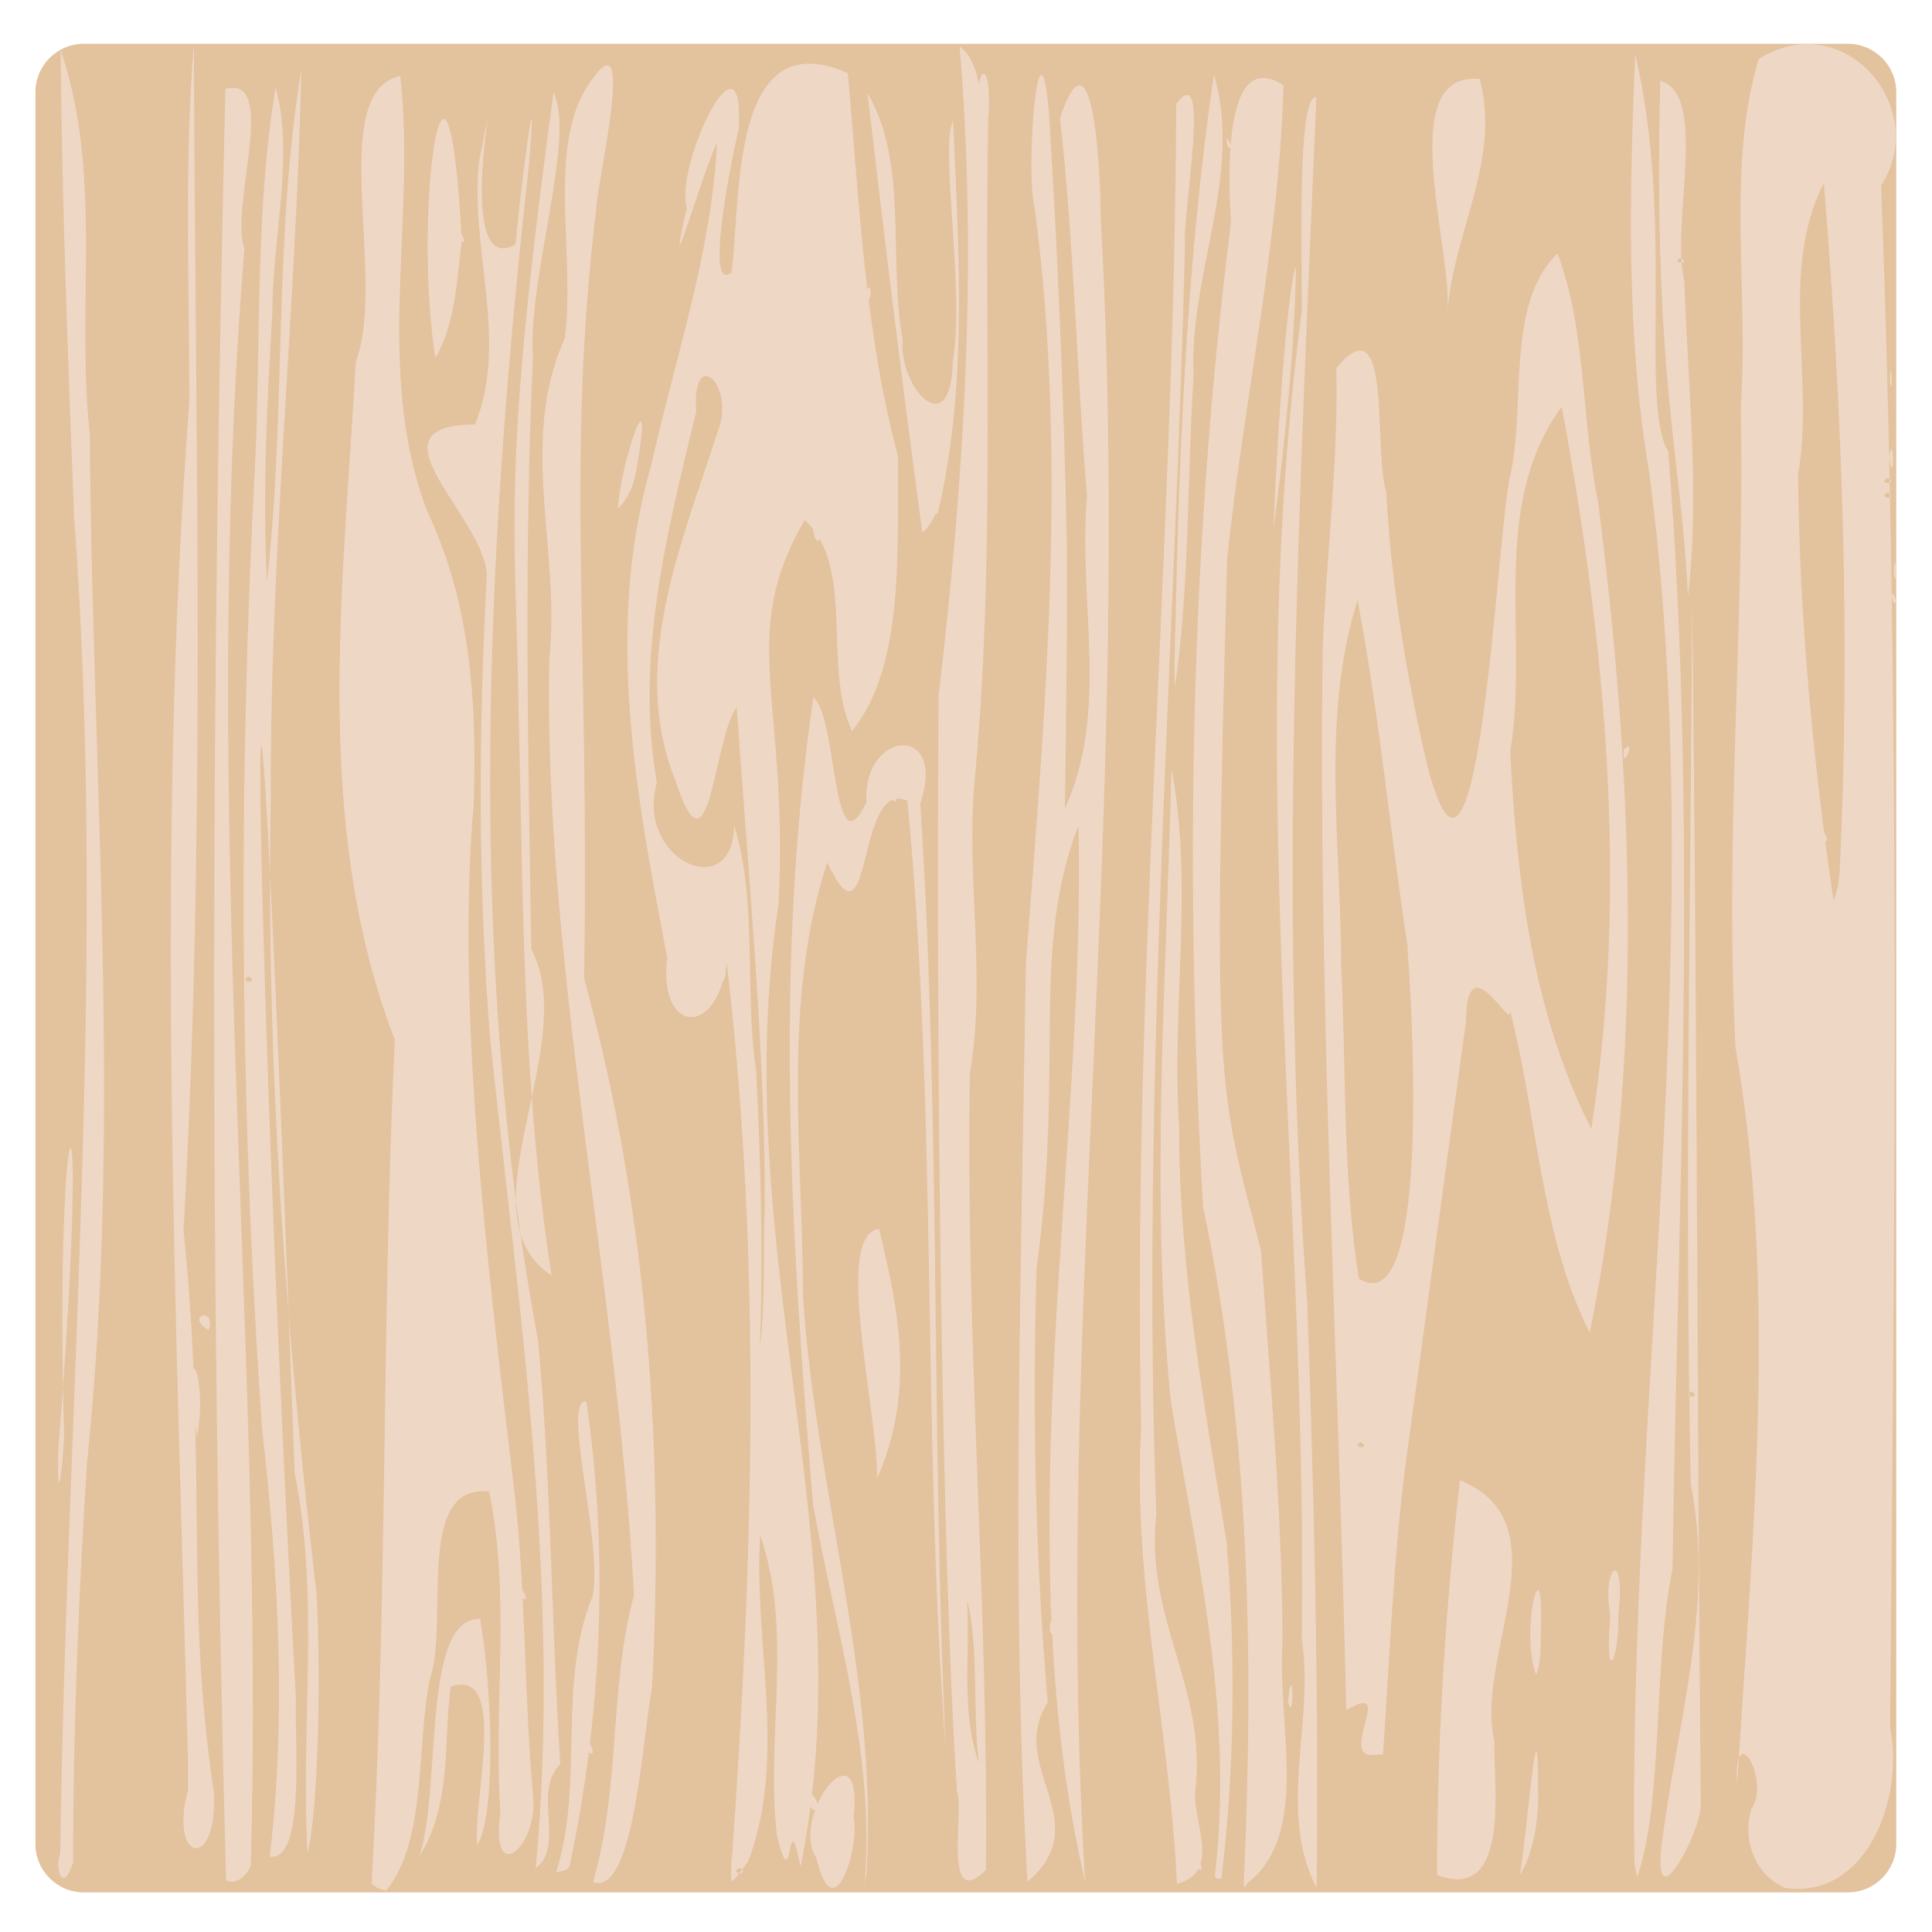 <?xml version="1.0" encoding="UTF-8"?>
<svg id="Layer_1" data-name="Layer 1" xmlns="http://www.w3.org/2000/svg" xmlns:rdf="http://www.w3.org/1999/02/22-rdf-syntax-ns#" xmlns:dc="http://purl.org/dc/elements/1.1/" xmlns:cc="http://creativecommons.org/ns#" version="1.1" viewBox="0 0 600 600">
  <defs>
    <style>
      .cls-1 {
        fill: #e3c29e;
      }

      .cls-1, .cls-2 {
        stroke-width: 0px;
      }

      .cls-2 {
        fill: #eed8c5;
      }
    </style>
  </defs>
  <g id="Layer_1-2" data-name="Layer 1-2">
    <g>
      <path class="cls-1" d="M11,300.6V28.6c0-8.2,6.7-15,15-15h547.9c8.2,0,15,6.7,15,15v544.1c0,8.2-6.7,15-15,15H26c-8.2,0-15-6.7-15-15v-272h0Z"/>
      <path class="cls-2" d="M18.7,575.8c1.9-138.5,14.5-277.1,4.3-415.6-1.9-48.8-3.7-95.9-4.2-144.8,13.3,39.1,4.7,79.2,9.1,119.5.7,106.6,10.1,213.4-.9,319.7-2.6,41.2-4.3,82.4-4.3,123.7-3,10.1-5.9,2.2-4-2.6h0ZM58.4,547.6c-3.6-140.9-10.2-282.2.4-423,0-37-1.6-74.1,1.4-111,.5,129.9,3.7,245.2-3.2,368.4,7.5,74,.3,114.2,9.4,174.5,1.3,24.9-14.1,21.9-8-.6v-8.2h0ZM70.2,584c-5.3-198.7-4.5-373.5-.2-556.4,16.7-4.4,1.2,37.1,5.9,49.5-14.2,175.4,6.4,339.5,2,502.2-1.1,2.9-4.2,6.2-7.7,4.7h0ZM83.8,576.4c5.2-44.2,2.6-88.6-2.4-132.6-7-100.3-7.5-200.9-2.1-301.2,1.7-38.4,0-78,6.3-115.4,5.9,21-1.1,46.9-1,69.9-1.7,27.8-3.1,55.7-1.7,83.6,6-52.9,2-106.5,10.7-159.1-1.7,75.4-9.8,150.5-9.5,226-1.5,82.7,4.6,165.2,14.2,247.3,1.4,24.5.6,67.5-2.8,80.6-2.2-39.4,3.9-79.1-4-118.1-15-409.2-13.6-185.9.4,70.3-.5,12.2,3.1,50.5-8.1,48.9h0v-.2ZM77.2,303.2c-3.5,2,3.7,2.4,0,0ZM115.4,584.8c5-87.2,3.1-174.6,7.2-261.9-25.8-67.3-15.9-140.5-12.1-210.6,9.8-25.6-9.4-83.6,13.8-88.7,5.1,44.9-8.3,91.5,8.4,135.2,13.5,28.5,15.5,59.9,14.4,91-5.5,63.3,4.2,142.9,12.7,213.9,3.6,31.4,2.9,63,5.8,94.5,1.3,15.4-13.4,28.2-10.2,4.6-2.2-33.1,3.3-67.1-3.5-99.6-23.3-2.5-12.3,41-18.4,58.2-4.3,21.1-.8,49.8-13.6,65.8l-2.6-.8-1.9-1.4h0v-.2h0ZM130,577c7.4-20.1.6-75,19.1-74.2,3.7,20.9,5.1,60.4-.9,70.3-1.5-13.2,9.9-55.7-8.2-49.3-2.4,15.9.7,36.6-10.1,53.2h0ZM166.4,580.1c7.9-85.8-5-171.4-14.1-256.5-3.9-48.3-3.7-96.9-1.1-145.3-1.4-18.7-38.2-46.1-3.7-46.5,10.7-25.9-1.8-54.7,1.3-81.8,8.8-43.3-9.6,37.9,11.3,25.9,1.1-13.3,7.3-62.6,4.2-25.1-13.5,121.3-19.6,244.9,2.8,365.6,4.1,43.7,4.1,87.7,6.9,131.5-8.8,8.3,1.7,25.6-7.7,32.3h.1ZM172.7,581.5c8.9-28.2.2-58.5,11.3-85.7,3.5-15.7-9.8-61.3-1.9-60.6,7,47.8,4.8,96.8-5.1,143.8-.5,2.2-2.6,2-4.3,2.5h0ZM184.1,584.6c8.7-29.3,5-60.4,12.8-89.3-5.5-99-28.2-198.1-26.3-290.8,3.6-33-9.7-67.5,4.8-99.4,3.3-25.2-5.1-56.8,6.1-76.8,17.1-28.1,4.4,25.9,3.7,36.1-9.5,79.4-2.1,132.1-3.8,239.5,20.3,73.9,24.7,149.6,21.1,220.3-2.9,14.1-5.4,64.9-18.3,60.3h-.1ZM227.3,577.3c6.6-92.6,9.3-185.9-1.6-278.3-3.3,23.9-21.4,21.6-18.5-1.7-9.6-50.1-19.6-102.3-5-152.6,7.4-33.3,18.8-66.1,20.5-100.4-4.7,9.3-16.6,51.9-9.4,20.2-3.9-13,18-58.6,16.1-24.5-2.4,10.4-10.7,51.5-2.2,44.6,3-22.2-.8-78.2,36.1-61.9,3.6,40,5.2,80.2,15.6,119.1-.4,27.3,2.4,64.7-14.3,85.2-9.3-19.8,1.2-51.1-14.7-65.5-21.1,36.3-4.9,55.2-8.1,119.2-16.3,106.8,27.1,199.5,6.8,299.1-4.4-22.3-2,11.8-7.3-9.7-3.6-31.1,5.2-62.8-5.2-93.4-2.2,33.4,8.5,68.8-3.7,101.3-6.4,8.7-5.4,7.8-5.2-.8h0ZM229.6,580.1c-3.5,2,3.7,2.4,0,0ZM237.5,374.5c.3-45.3-5.1-103.2-8.7-154.9-7.2,9.4-8.3,55.6-18.9,23.2-14.8-36.3,2-74.4,13.1-109.1,5.5-14.1-8.2-26.8-6.8-5.8-9.1,37.5-19,76.3-12.2,115.1-6.8,24.2,23.7,37.8,24,13.4,7.4,24.1,3.1,50.8,6.8,75.9,1.5,28.7,2.2,57.5,1.2,86.2,1.8-14.6.9-29.3,1.5-44h0ZM215.7,273.1c-3.2-8.5,4.3,4.6,0,0ZM253.5,577c-8.4-13.3,14.8-42.4,11.6-12.6,2,8.5-6,36.1-11.6,12.6ZM268.4,586.2c3.8-40.5-8.9-79.7-15.9-119-6.9-83.3-12.1-167.5.1-250.6,7.6,5.7,5.7,55.1,16.5,32.5-1.4-22.2,25.2-24.9,16.7.4,6.3,97.9,3.4,196.1,7.9,294-7.3-98.1-2.5-196.8-11.9-294.8-16.1-7.5-10.7,49.5-24.9,19.1-14.2,43.6-7.6,90.1-7.5,135.1,3.9,59.9,23.4,118.6,19.7,178.8l-.8,4.3v.2h0ZM297.2,556.5c-4.8-73.5-6.5-226.7-5.7-340.5,7.9-66.8,12.2-134.4,6.5-201.6,13.8,9.2,2.3,62.8,6,23.6-1.7-19.3,4.4-20.7,2.9-.9-1.3,69.1,2.3,138.3-4.4,207.2-2.3,29.9,3.8,59.3-1.3,89.1-1.4,82.5,5.8,164.8,5,247.3-13.5,13.5-6.8-18.7-8.9-24.2h-.1ZM304,547.6c-2-16.2,0-37.7-3.7-50.7,1.1,16.9-2,34.4,3.7,50.7ZM319.1,584.6c-5-87.6-2.2-177.4-.5-285.4,6-77.9,13-156.3,2.8-234.1-3.2-12.8,1.4-65.4,4.4-29.6,2.7,44.2,4.6,88.4,5.5,132.6.2,27.7-.2,55.3-.6,83,14-30.2,4-64.9,6.9-97-3.3-39.1-4-78.4-8.4-117.4,10.5-31.6,12.7,19.3,12.6,30.4,10.4,187.5-15,348.1-4.8,517.4-24.9-107.5.4-226.6-2.1-328.1-15,39.2-4.3,74.1-13,137.6-1.3,44.9-.4,89.9,3.5,134.7-13,20.1,15.7,37-6.4,55.8h.1ZM365.5,585.1c-2.1-47.4-13.9-94.1-11.1-141.8-2.9-137.1,10.3-273.9,10.9-411,11-15,1.9,34.2,2.7,43.6-2.7,117.8-13.8,262.3-8.9,394.3-3.7,32.6,15.9,54,12.1,86.1-.9,9.4,8.4,25.1-5.8,28.8h0ZM377.3,582.3c6-49.6-5.6-98.7-13.7-147.2-6.5-65.3-1.3-131,.2-196.4,7,36.7-.1,74.3,2.4,111.4-.1,43.6,7.9,86.5,14.8,129.3,2.7,34.7,2.5,69.6-1.7,104.1h-1.4l-.7-1.1h.1ZM386.2,585.9c3.3-70.6,2-141.9-12.6-211.3-5.7-101.9-4.1-204.3,8.7-305.6-.8-12.7-2.8-55,16.3-42.5-1.4,49.5-12.4,98-17.5,147-4.6,169.2-2.7,163.3,10.5,214.7,2.8,40.5,6.6,81.4,6.7,121.7-1.7,25.7,8.8,59.9-11,75l-.4.9h-.7ZM404.3,508.6c1.8-137.4-18.3-275.2,0-412.1,0-18.4-1.4-67.4,4.5-66.3-5.2,124.8-12,250-2.8,374.8,2.1,60.4,3.6,120.9,2.9,181.4-12.5-24.5-.4-52-4.7-77.8h.1ZM446.3,582.3c0-41,2.5-81.9,7.1-122.6,32.9,13.3,4.4,55,10.7,81-.5,12.1,5.6,50.5-17.8,41.6h0ZM472,582.3c2.5-14.3,5.8-61.8,5.7-23.9-.2,8.2-1.4,16.7-5.7,23.9ZM507.6,579c-2.1-144.1,23.5-288.3,4.6-432.1-7.3-43.1-6.1-86.7-4.4-130.2,12.3,52.1,1.3,108.5,10.3,123.6,9.2,115.5,3,231.4,1.3,347-6.2,30.4-2.6,71.1-11,95.8l-.8-4.2h0ZM516,573.3c4.6-37.5,16.6-74.5,9.1-112.4-2-91,0-182,.4-273.1,1.6,124.2,1.5,248.7,2.7,372.7.2,8-15,37-12.2,12.8h0ZM525.3,432.1c-3.5,2,3.7,2.4,0,0ZM544,561.6c6-8.9-5.9-28.6-4.5-7.4,4.6-76.1,12.7-153-.5-228.7-3.5-66.3,2.9-132.7,1.6-199.2,2.6-35.6-4.6-74.1,5.6-108,26.9-16.6,53.4,15.5,38,39.3,6,159.5,4.2,319.2,2.8,478.8,4.5,22.6-7.6,53.5-32.6,49.9-9.6-4-13.5-15.5-10.4-24.8h0ZM571.3,271.5c3.4-71.6,1-143.3-4.9-214.7-14.1,27.6-2.7,60.7-8,90.5.4,44.3,4.6,88.5,11,132.4,1.1-2.6,1.7-5.3,1.8-8.2h.1ZM566.5,260.9c-1.5-6.6,2.6,2.1,0,0ZM586.2,152.9c-3.5,2,3.7,2.4,0,0ZM586.2,148.4c-3.5,2,3.7,2.4,0,0ZM372.3,580.4c-1.5-6.6,2.6,2.1,0,0ZM252.3,562.1c-5.9-12.3,5.8-.4,0,0ZM428.3,544.8c-14.7,3.2,6.3-23.5-10.2-13.7-2.5-110.2-8.8-220.3-7.3-330.5,1.2-28.7,4.9-57.8,4.2-86.3,17.6-21.3,11.4,26.1,15.5,38.3,1.5,28.3,6.1,56.2,12.4,83.7,15.9,64.1,21.7-65.3,25.8-87.1,5.5-22.3-1.5-54.5,15-70.5,9.1,24.2,7.3,51.7,12.6,77.2,10.9,85.4,14.6,173.5-2.6,258-16.1-31.9-16.3-71.1-26.3-105.8,7,22.6-11.9-19.5-12.1,8.9-6.3,45.4-12.3,90.9-18.6,136.3-4,30.3-5.1,61.4-7.2,91.6h-1.2,0ZM422.6,447.8c-3.5,2,3.7,2.4,0,0ZM437.2,294.3c-5.5-35.9-8.8-72.2-15.6-107.9-11.5,36.5-5.1,75.7-5.1,113.3,1.6,32.5.4,65.2,5.5,97.4,23.6,14.9,15.8-93.4,15.1-102.8h.1ZM494.2,350.6c11.6-74.5,4.5-150.6-9.2-224.3-22.8,31.3-10,71.6-16,107.1,2.1,40,6.8,81,25.2,117.2h0ZM182.6,544c-1.8-8.6,4.1,3.3,0,0ZM400,528.5c1.5-15,2.1,7.7,0,0ZM500.1,501.9c-2.8-16.1,4.9-21.2,2.5-.8.4,14.1-4.4,23.9-2.5.8ZM477.1,520.2c-5.3-13.7,2.6-44.3,1.4-12.2,0,4.1,0,8.3-1.4,12.2ZM144.2,512c-1.4-6.8,3.6,3.2,0,0ZM326.1,506.4c-.1-8.6,1.6,4.7,0,0ZM326.2,498c.9-9.1.9,9.1,0,0ZM162.4,496.4c-1.5-6.6,2.6,2.1,0,0ZM326.2,489c.6-7.7.6,7.7,0,0ZM18.1,450.3c10.6-133.7-1.3-115,1.8-4.2-.4,9.9-2.3,24.2-1.8,4.2ZM272.4,459.1c.2-21.2-13.7-75.8.6-77.4,6.1,25.1,11.3,50.4-.6,77.4ZM60.3,439.9c-3.1-27.1,4.4-12.2.9,6.1l-.9-6.1ZM64.8,413.1c-7.7-4.6,2.6-7.5,0,0ZM171.3,396.1c-9-57.4-8.8-115.8-10.2-173.8-1-60.9-5.4-74.9,10.8-193.5,7,14.2-8.2,57.7-6.4,82.5-2.8,61.1-1.5,122.3-.5,183.4,15.7,30.2-22.4,82.6,6.3,101.4h0ZM57.3,321.2c-30.9,177.5-15.4,88.7,0,0ZM224.8,304.6c-8-6.2,3.1-8.1,0,0ZM329.4,271c-1.5-6.6,2.6,2.1,0,0ZM330.5,254.2c-1.5-6.6,2.6,2.1,0,0ZM277.5,248.6c-1.5-6.6,2.6,2.1,0,0ZM504.3,232.7c4.3-4-.9,7.8,0,0ZM365,196.3c1.2-57.9,3.6-115.8,12-173.2,9.1,31.2-7.9,62.1-6.3,93.6-2.1,32.2-1.2,64.7-5.8,96.7-.4-5.7.1-11.4,0-17.1h0ZM587.9,186.9c-1.5-6.6,2.6,2.1,0,0ZM524.2,185.4c-1.9-43.5-10.8-67.1-8.6-160.3,15.2,4.2,3.1,44.5,7.5,62.3,1,32.6,4.9,65.4,1.1,98h0ZM521.9,80c-3.5,2,3.7,2.4,0,0ZM588.1,177.3c.9-9.1.9,9.1,0,0ZM253.1,167.1c-3.7-14.7,4.4,5.5,0,0ZM286.4,165.1c-6.1-45.3-11.7-90.8-17-136.2,12.8,21.7,6.4,51.7,10.9,76.6-1.2,15.1,15.1,32.4,15.6,6.8,3.8-21.9-4.1-66.8.1-74.8,1.8,42.1,4.9,85.1-5.9,126.4,2.8-10.9-1.3,1.1-3.7,1.2h0ZM395.5,164.2c.8-23.8,4.3-75.9,7-81.4-.6,27.3-3.4,54.4-7,81.4ZM191.9,157.9c.7-13.8,11.4-45.1,5.9-12.9-.7,4.7-2.3,9.6-5.9,12.9ZM586.7,142c1.4-9.5,1.7,10.9,0,0ZM287.7,130.3c-3.3-5.3,6.3,2.2,0,0ZM586.9,118.4c.3-10.5,1.1,6.9,0,0ZM135.2,111.2c-7.2-46.2,3.8-119.6,8.2-36.5-1.5,12.2-1.9,25.6-8.2,36.5ZM449.6,96.3c1-21.1-16.5-74.1,9.9-71.8,6.8,24.5-8.1,47.8-9.9,71.8ZM487.4,96.1c-1.5-6.6,2.6,2.1,0,0ZM269.1,90.4c2.3-4.9.9,8.1,0,0ZM143.2,74.8c-1.5-6.6,2.6,2.1,0,0ZM381.3,45.6c-1.5-6.6,2.6,2.1,0,0Z"/>
    </g>
  </g>
</svg>